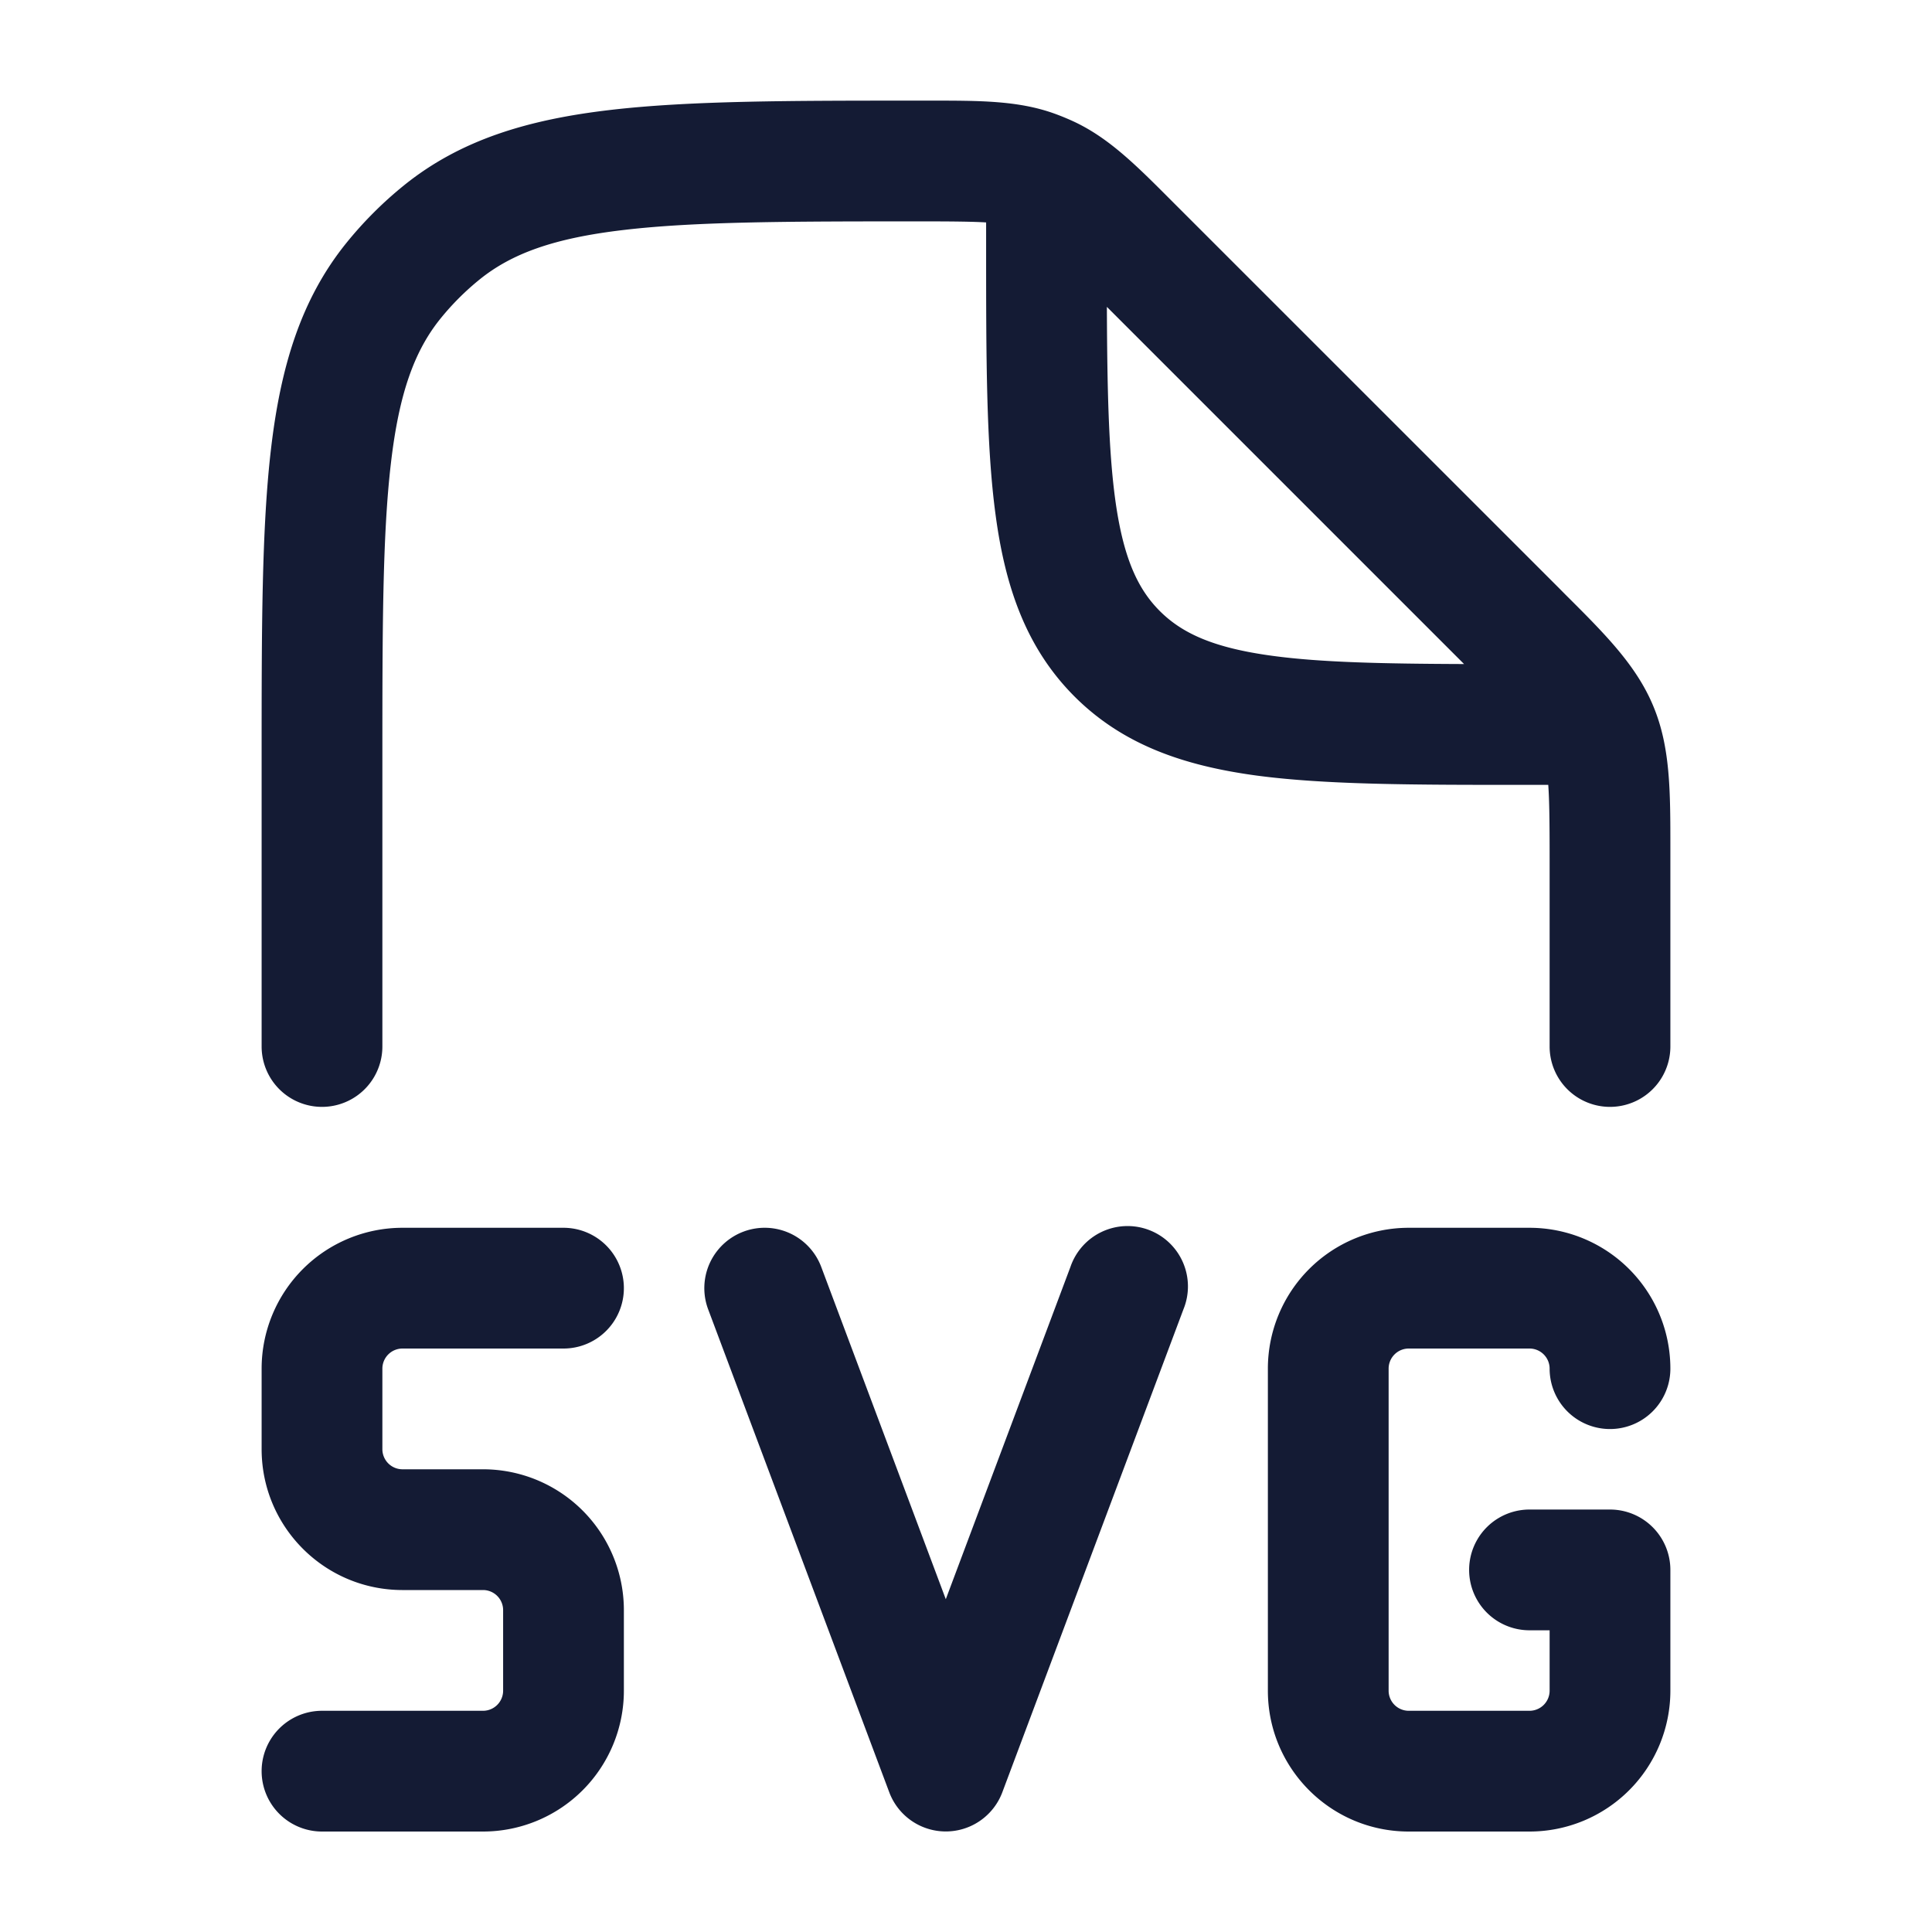 <svg xmlns="http://www.w3.org/2000/svg" width="24" height="24" fill="none"><path fill="#141B34" fill-rule="evenodd" d="M11.456 2.75c.386 0 .627.003.794.013v.292c0 1.368 0 2.47.117 3.337.12.9.38 1.658.981 2.26.602.602 1.36.86 2.26.982.867.116 1.97.116 3.337.116h.288c.014.192.017.47.017.907V13a.75.75 0 0 0 1.5 0v-2.463c0-.7.001-1.252-.21-1.76-.21-.51-.601-.9-1.096-1.393l-.085-.086-4.737-4.736-.074-.074c-.426-.427-.762-.764-1.19-.969a3 3 0 0 0-.271-.112c-.447-.158-.923-.157-1.527-.157h-.152c-1.582 0-2.835 0-3.827.116-1.019.119-1.858.368-2.562.936a4.8 4.8 0 0 0-.717.717c-.568.704-.817 1.544-.936 2.562-.116.992-.116 2.245-.116 3.827V13a.75.75 0 0 0 1.5 0V9.456c0-1.64.001-2.806.106-3.701.102-.879.296-1.4.614-1.795q.219-.271.49-.49c.395-.318.916-.512 1.795-.614.895-.105 2.06-.106 3.7-.106m2.397 3.442c-.081-.604-.098-1.365-.102-2.38l4.437 4.437c-1.014-.004-1.776-.02-2.38-.102-.734-.099-1.122-.28-1.399-.556-.277-.277-.457-.665-.556-1.399m-3.65 9.547a.75.75 0 0 0-1.405.526l2.25 6a.75.75 0 0 0 1.404 0l2.25-6a.75.75 0 1 0-1.404-.526l-1.548 4.127zM5 15.252a1.75 1.75 0 0 0-1.75 1.75v1c0 .967.784 1.75 1.75 1.75h1a.25.25 0 0 1 .25.25v1a.25.25 0 0 1-.25.25H4a.75.75 0 1 0 0 1.5h2a1.75 1.75 0 0 0 1.75-1.75v-1A1.75 1.75 0 0 0 6 18.252H5a.25.25 0 0 1-.25-.25v-1a.25.25 0 0 1 .25-.25h2a.75.75 0 0 0 0-1.5zm12.5 0a1.75 1.75 0 0 0-1.75 1.75v4c0 .967.784 1.75 1.75 1.75H19a1.75 1.75 0 0 0 1.75-1.75v-1.5a.75.75 0 0 0-.75-.75h-1a.75.75 0 1 0 0 1.5h.25v.75a.25.25 0 0 1-.25.25h-1.5a.25.25 0 0 1-.25-.25v-4a.25.25 0 0 1 .25-.25H19a.25.25 0 0 1 .25.25.75.75 0 0 0 1.5 0 1.75 1.75 0 0 0-1.75-1.75z" clip-rule="evenodd"/></svg>